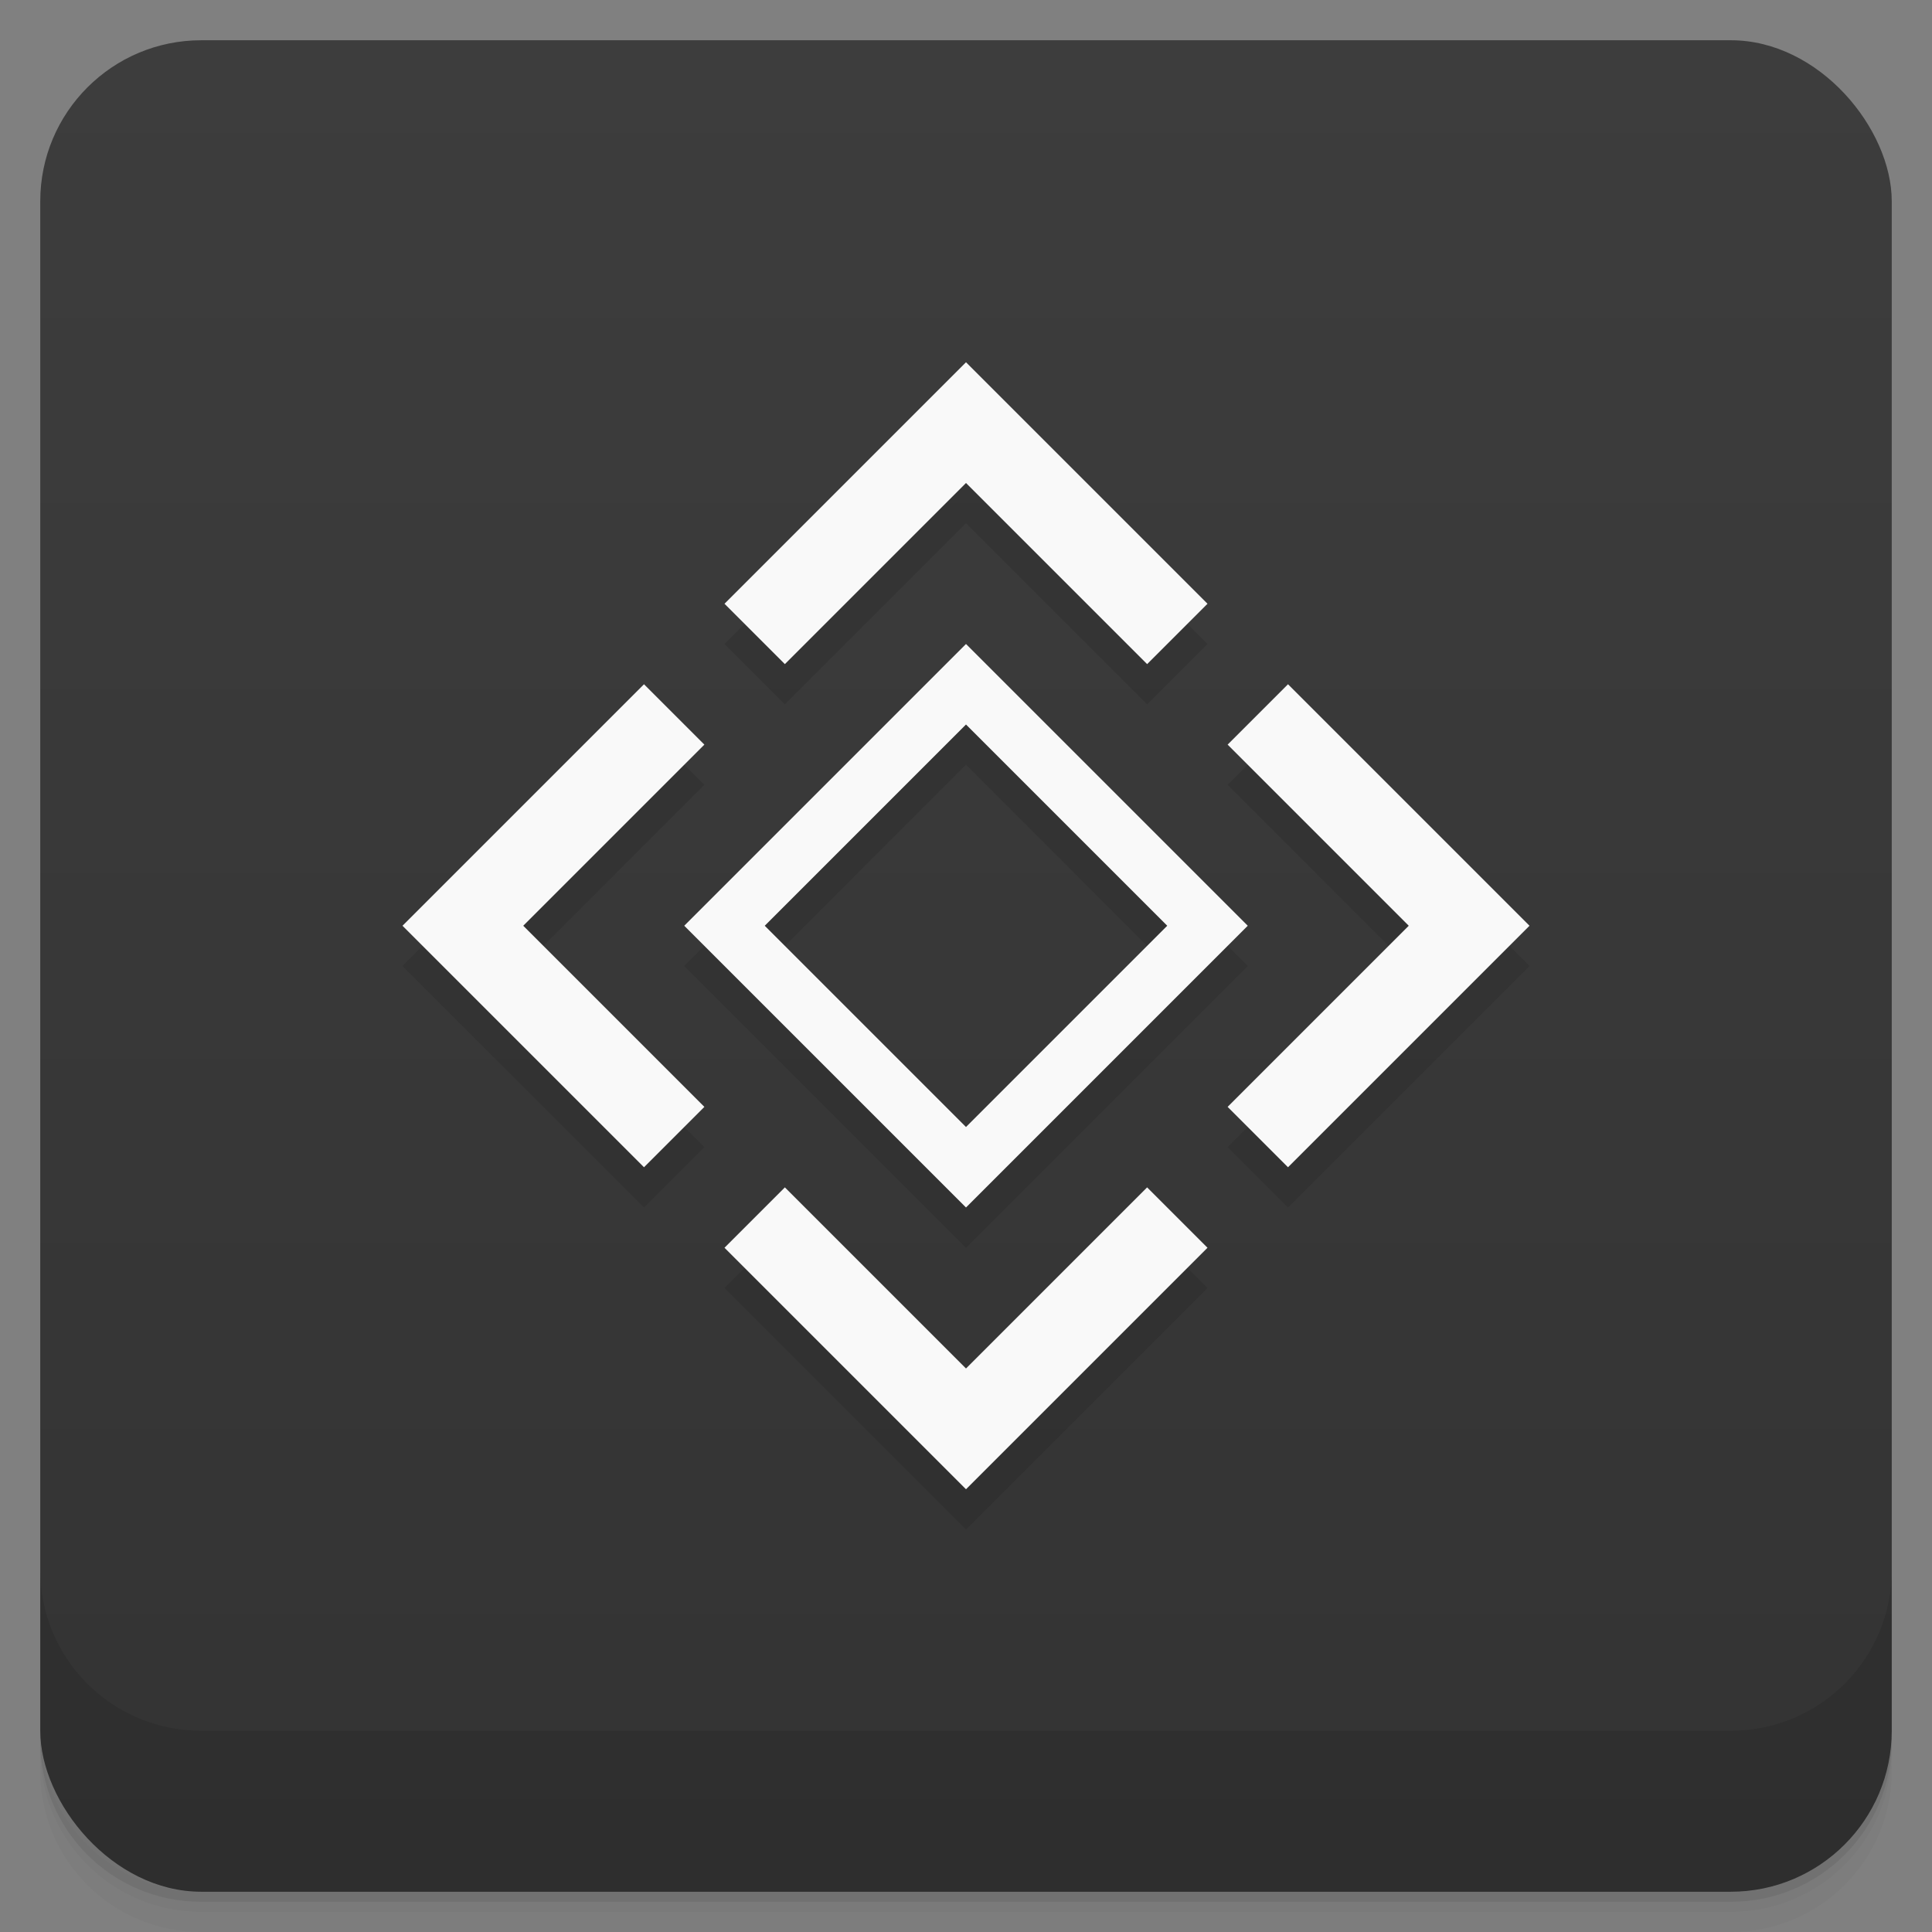 <svg version="1.1" viewBox="0 0 48 48" xmlns="http://www.w3.org/2000/svg">
 <rect x="0" y="0" width="48" height="48" fill="#808080" stroke="none"/>
 <defs>
  <linearGradient id="bg" x2="0" y1="1" y2="47" gradientUnits="userSpaceOnUse">
   <stop style="stop-color:#3d3d3d" offset="0"/>
   <stop style="stop-color:#333" offset="1"/>
  </linearGradient>
 </defs>
 <path d="m1 43v0.25c0 2.216 1.784 4 4 4h38c2.216 0 4-1.784 4-4v-0.25c0 2.216-1.784 4-4 4h-38c-2.216 0-4-1.784-4-4zm0 0.5v0.5c0 2.216 1.784 4 4 4h38c2.216 0 4-1.784 4-4v-0.5c0 2.216-1.784 4-4 4h-38c-2.216 0-4-1.784-4-4z" style="opacity:.02"/>
 <path d="m1 43.25v0.25c0 2.216 1.784 4 4 4h38c2.216 0 4-1.784 4-4v-0.25c0 2.216-1.784 4-4 4h-38c-2.216 0-4-1.784-4-4z" style="opacity:.05"/>
 <path d="m1 43v0.25c0 2.216 1.784 4 4 4h38c2.216 0 4-1.784 4-4v-0.25c0 2.216-1.784 4-4 4h-38c-2.216 0-4-1.784-4-4z" style="opacity:.1"/>
 <rect x="1" y="1" width="46" height="46" rx="4" style="fill:url(#bg)"/>
 <path d="m1 39v4c0 2.216 1.784 4 4 4h38c2.216 0 4-1.784 4-4v-4c0 2.216-1.784 4-4 4h-38c-2.216 0-4-1.784-4-4z" style="opacity:.1"/>
 <path d="m24 10-6 6 1.5 1.5 4.5-4.5 4.5 4.5 1.5-1.5zm0 7-7 7 7 7 7-7zm-8 1-6 6 6 6 1.5-1.5-4.5-4.5 4.5-4.5zm16 0-1.5 1.5 4.5 4.5-4.5 4.5 1.5 1.5 6-6zm-8 1 5 5-5 5-5-5zm-4.5 11.5-1.5 1.5 6 6 6-6-1.5-1.5-4.5 4.5z" style="opacity:.1;paint-order:normal"/>
 <path d="m24 9-6 6 1.5 1.5 4.5-4.5 4.5 4.5 1.5-1.5zm0 7-7 7 7 7 7-7zm-8 1-6 6 6 6 1.5-1.5-4.5-4.5 4.5-4.5zm16 0-1.5 1.5 4.5 4.5-4.5 4.5 1.5 1.5 6-6zm-8 1 5 5-5 5-5-5zm-4.5 11.5-1.5 1.5 6 6 6-6-1.5-1.5-4.5 4.5z" style="fill:#f9f9f9;paint-order:normal"/>
</svg>
